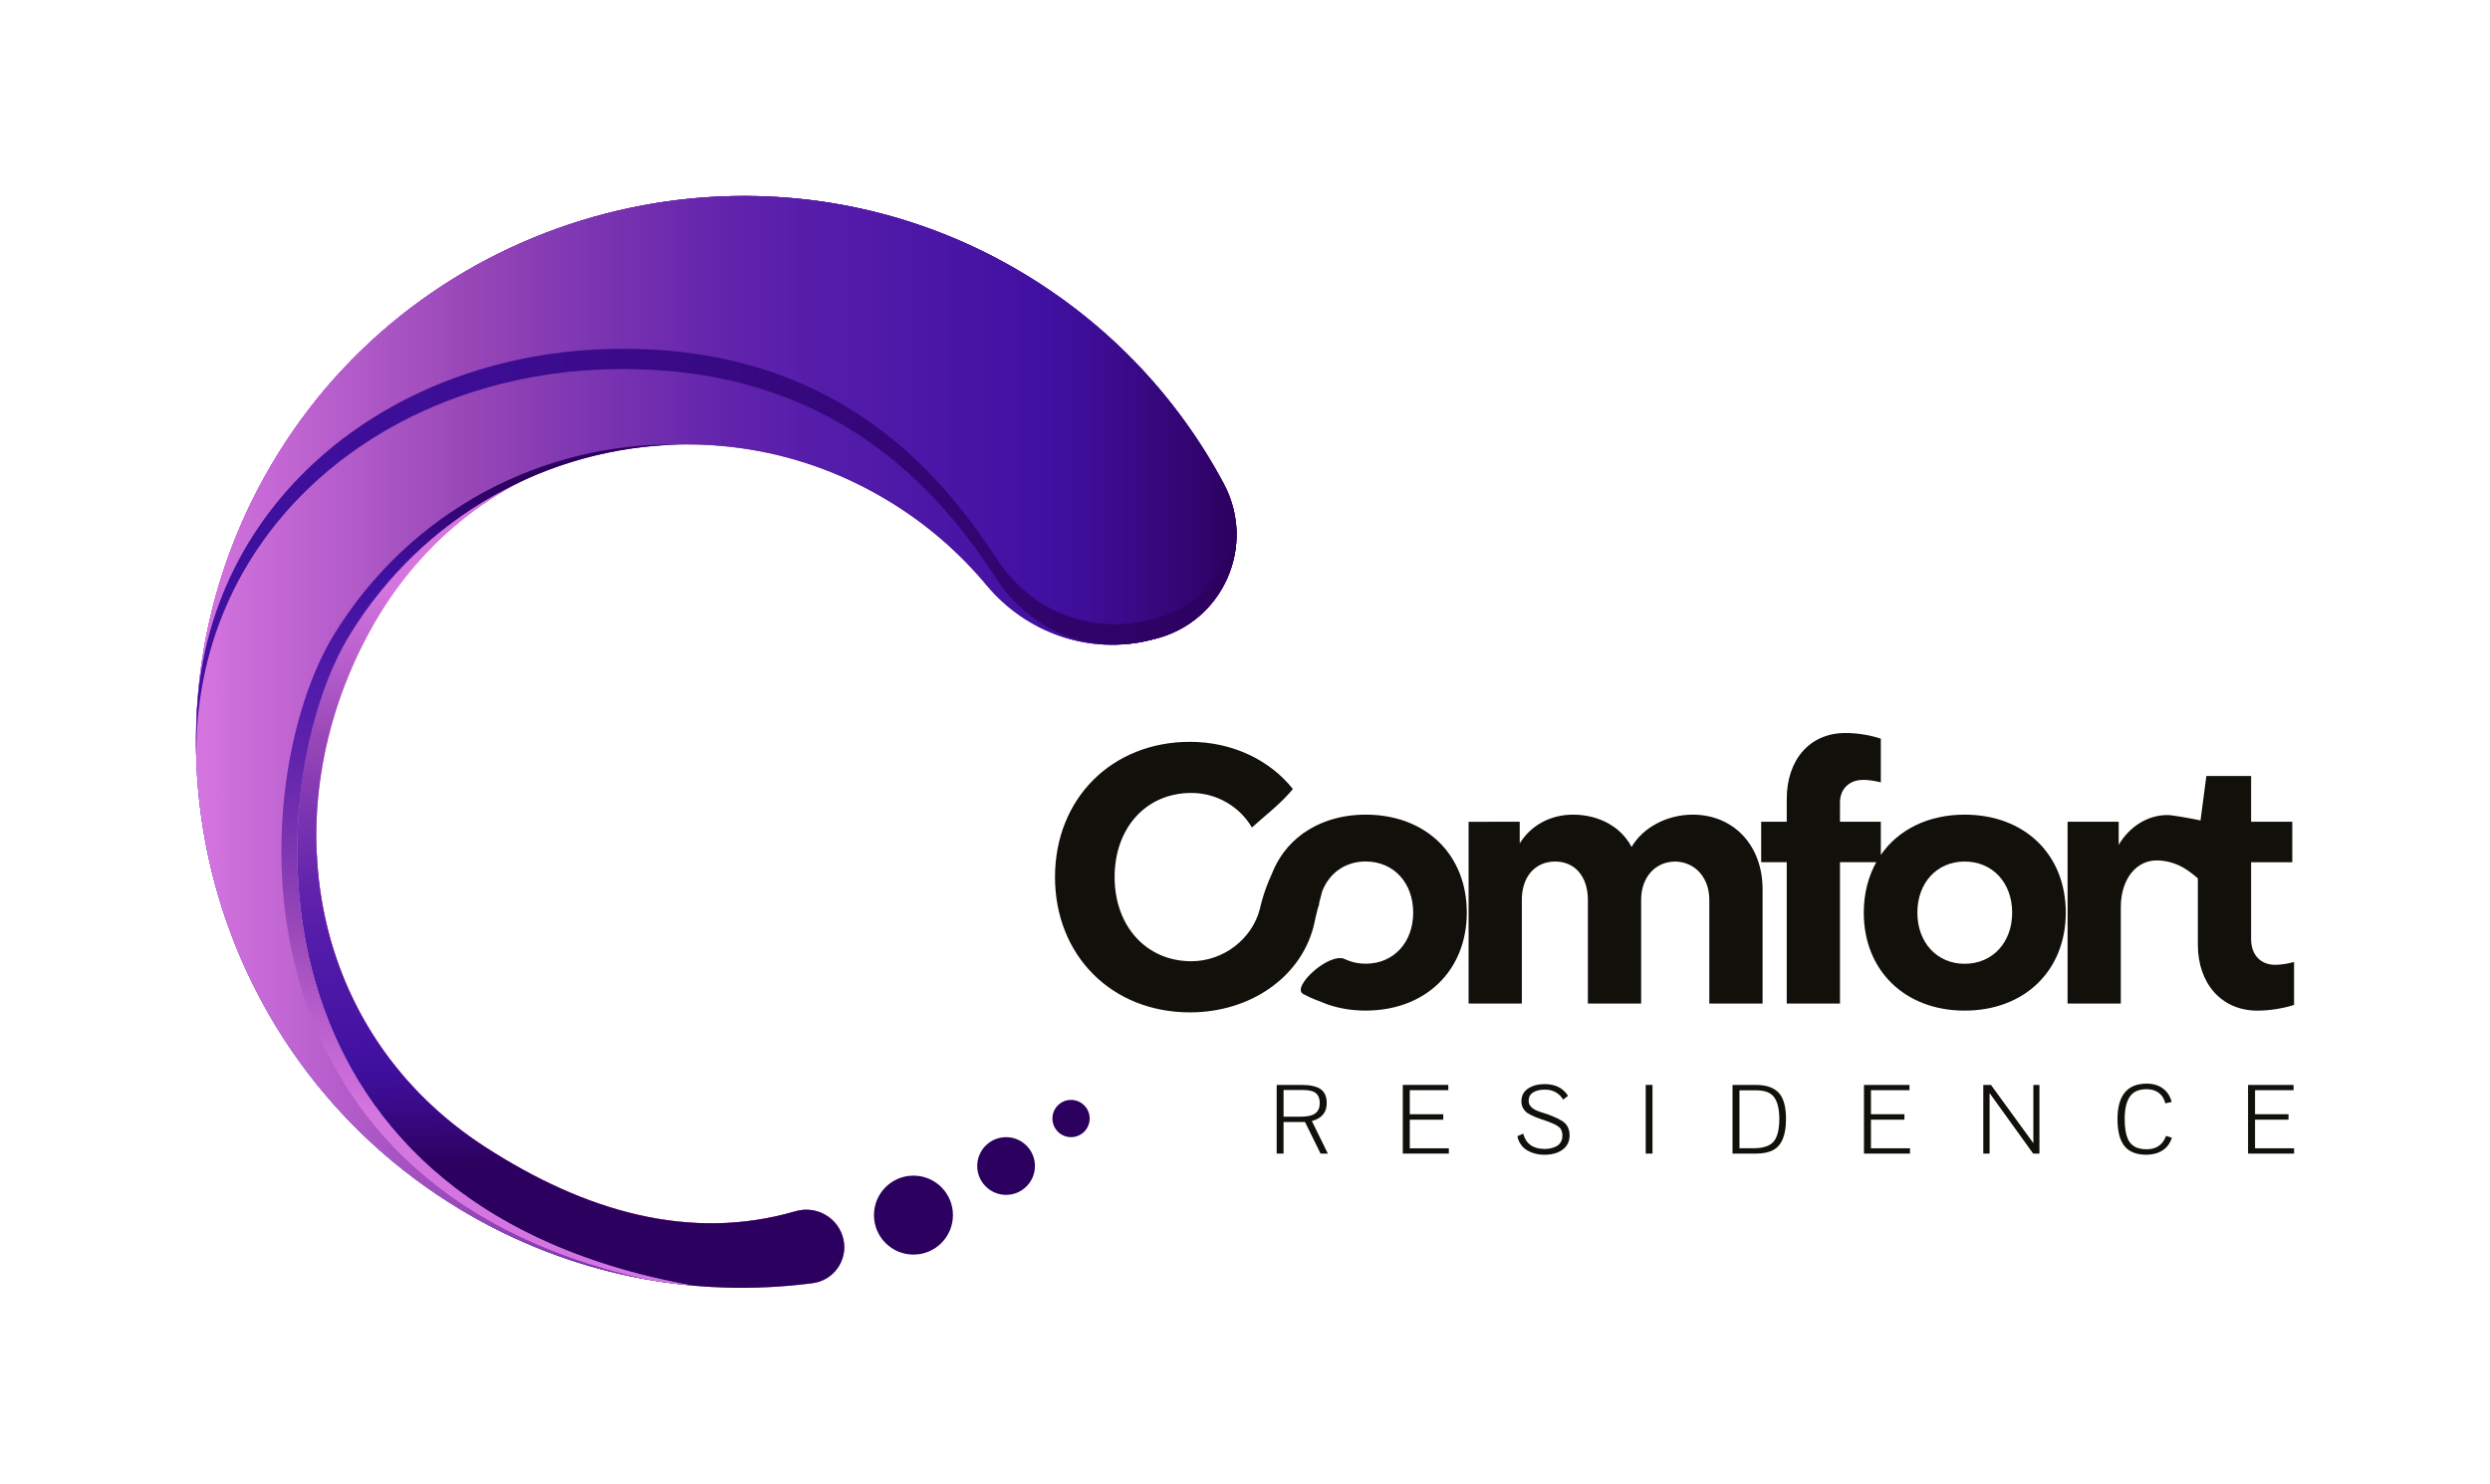 <?xml version="1.0" encoding="utf-8"?>
<!-- Generator: Adobe Illustrator 24.0.1, SVG Export Plug-In . SVG Version: 6.00 Build 0)  -->
<svg version="1.1" id="Warstwa_1" xmlns="http://www.w3.org/2000/svg" xmlns:xlink="http://www.w3.org/1999/xlink" x="0px" y="0px"
	 viewBox="0 0 1000 595.92" style="enable-background:new 0 0 1000 595.92;" xml:space="preserve">
<style type="text/css">
	.st0{fill:#12100B;}
	.st1{fill:url(#XMLID_2_);}
	.st2{fill:url(#XMLID_3_);}
	.st3{fill:url(#XMLID_4_);}
	.st4{fill:url(#XMLID_5_);}
	.st5{fill:url(#XMLID_6_);}
	.st6{fill:url(#XMLID_7_);}
	.st7{fill:url(#XMLID_8_);}
	.st8{fill:url(#XMLID_9_);}
	.st9{fill:url(#XMLID_10_);}
	.st10{fill:url(#XMLID_11_);}
	.st11{fill:url(#XMLID_12_);}
</style>
<g>
	<g>
		<path class="st0" d="M548.46,327.18c-9.56,0-17.9,2.58-24.52,7.12c-0.12,0.05-0.24,0.1-0.35,0.18c-0.24,0.17-0.46,0.38-0.7,0.55
			c-5.5,4.06-9.68,9.55-12.2,16.15c-3.44,7.42-4.73,13.91-4.73,13.91c-3.14,12.12-14.69,20.96-27.52,20.96
			c-17.96,0-30.8-13.98-30.8-33.8c0-19.82,12.7-33.79,30.8-33.79c10.25,0,19.43,5.5,24.34,13.88c1.32-1.2,2.65-2.38,4.01-3.53
			c4.41-3.74,8.79-7.49,12.44-11.93c-9.26-11.64-24.29-18.94-41.35-18.94c-31.36,0-54.18,22.81-54.18,54.32
			c0,31.51,22.82,54.33,54.18,54.33c24.26,0,44.28-14.09,49.58-34.22c0.01-0.02,0.02-0.05,0.02-0.08c0.01-0.06,0.03-0.13,0.05-0.19
			c0.01-0.09,0.04-0.15,0.06-0.26c0.1-0.43,1.74-8.02,2.06-8.08c0.05-0.48,0.13-0.94,0.2-1.4l1.13-4.29
			c2.77-7.35,9.21-12.08,17.47-12.08c11.26,0,19.1,8.56,19.1,20.53c0,11.97-7.84,20.53-19.1,20.53c-2.97,0-5.68-0.62-8.1-1.74
			c-6.17-3.42-21.99,11.16-16.98,13.89c4,2.18,6.29,2.72,9.4,4.06c4.73,1.69,9.99,2.61,15.67,2.61c24.1,0,40.63-16.12,40.63-39.35
			C589.09,343.15,572.55,327.18,548.46,327.18"/>
		<path class="st0" d="M679.77,327.18c-10.12,0-19.82,4.99-24.53,12.97c-4.14-7.98-12.97-12.97-23.52-12.97
			c-8.84,0-16.83,4.14-21.39,11.55v-8.69H589.8v73h21.38V361.4c0-9.27,5.28-15.39,13.4-15.39c7.99,0,13.12,6.13,13.12,15.39v41.64
			h21.39V361.4c0-8.98,5.57-15.39,13.83-15.39c8.13,0.28,13.55,6.7,13.55,15.39v41.64h21.39v-45.92
			C707.86,339.59,696.31,327.18,679.77,327.18"/>
		<path class="st0" d="M789,327.18c-14.74,0-26.66,6.07-33.65,16.17v-13.32h-16.4v-7.84c0-5.27,3.71-8.98,9.27-8.98
			c2.42,0,4.85,0.42,7.13,1v-17.54c-4.29-1.43-9.27-2.28-14.26-2.28c-14.11,0-23.52,10.55-23.52,26.52v9.12h-10.27v16.25h10.27
			v56.75h21.38v-56.75h14.57c-3.22,5.77-5.02,12.6-5.02,20.25c0,23.25,16.54,39.35,40.5,39.35c24.1,0,40.63-16.11,40.63-39.35
			C829.63,343.15,813.09,327.18,789,327.18 M789,387.07c-11.12,0-18.97-8.56-18.97-20.53c0-11.98,7.84-20.53,18.97-20.53
			c11.26,0,19.1,8.56,19.1,20.53C808.09,378.51,800.26,387.07,789,387.07"/>
		<path class="st0" d="M904.06,377.23v-30.94h16.54v-16.25h-16.54v-18.39h-17.97l-2.35,17.86c-5.02-1.07-11.46-2.17-13.33-2.17
			c-7.99,0-15.26,4.71-19.53,11.97v-9.27h-20.53v73h21.38v-38.78c0-10.98,6.16-19.28,15.4-18.68c7.75,0.51,12.19,4.36,15.54,7.19
			v26.6c0,15.54,9.41,26.52,23.95,26.52c4.56,0,10.27-0.86,14.69-2.29v-17.25c-2.42,0.71-5.57,1.14-7.55,1.14
			C907.76,387.5,904.06,383.36,904.06,377.23"/>
	</g>
	<g>
		<path class="st0" d="M526.86,450.23l6.42,13.08h-2.93l-6.26-12.71h-8.61v12.71h-2.76v-27.58h9.99c3.57,0,6.15,0.59,7.74,1.75
			c1.58,1.16,2.37,3.02,2.37,5.56C532.83,446.75,530.84,449.15,526.86,450.23z M515.49,437.76v10.72h6.58
			c1.87,0,3.38-0.18,4.55-0.53c1.43-0.43,2.42-1.26,2.96-2.48c0.3-0.73,0.45-1.53,0.45-2.4c0-1.76-0.5-3.09-1.5-3.98
			c-0.73-0.67-1.96-1.09-3.7-1.26c-0.81-0.05-1.57-0.08-2.27-0.08H515.49z"/>
		<path class="st0" d="M581.85,463.3h-18.48v-27.58h18.28v2.11h-15.47v9.67h13.44v2.19h-13.44v11.49h15.68V463.3z"/>
		<path class="st0" d="M629.74,440.12l-1.99,1.5c-0.73-1.27-1.73-2.26-2.98-2.96s-2.66-1.05-4.2-1.05c-2.06,0-3.68,0.38-4.87,1.14
			s-1.79,1.87-1.79,3.33c0,1.11,0.45,2.05,1.34,2.8c0.78,0.65,1.84,1.19,3.17,1.63c0.19,0.05,0.75,0.24,1.69,0.55
			c0.93,0.31,1.56,0.52,1.89,0.63c0.84,0.35,1.53,0.64,2.07,0.85c1.33,0.54,2.45,1.11,3.37,1.71c0.95,0.62,1.66,1.39,2.15,2.32
			c0.51,0.98,0.77,2.1,0.77,3.37c0,2.44-0.92,4.35-2.76,5.74c-1.84,1.39-4.33,2.09-7.47,2.09c-1.87,0-3.63-0.34-5.28-1.01
			c-1.98-0.81-3.41-1.98-4.31-3.49c-0.57-0.89-0.95-1.88-1.14-2.96l2.32-1.01c1.11,4.09,3.98,6.13,8.61,6.13
			c1.46,0,2.79-0.24,3.98-0.73c1.36-0.51,2.28-1.35,2.76-2.52c0.27-0.57,0.4-1.29,0.4-2.15c0-0.78-0.2-1.64-0.61-2.56
			c-0.16-0.3-0.47-0.61-0.93-0.94c-0.52-0.32-0.87-0.57-1.06-0.73c-0.3-0.19-1.37-0.65-3.21-1.38c-0.35-0.11-1.04-0.35-2.07-0.73
			c-0.19-0.03-0.33-0.07-0.41-0.12c-1.14-0.41-1.98-0.72-2.54-0.93c-0.56-0.22-1.23-0.53-2.03-0.94c-0.8-0.41-1.39-0.79-1.79-1.16
			c-0.39-0.37-0.76-0.83-1.1-1.4c-0.34-0.57-0.56-1.2-0.67-1.91c-0.03-0.19-0.04-0.5-0.04-0.93c0-2.3,0.95-4.05,2.84-5.24
			c1.76-1.11,3.87-1.67,6.34-1.67C624.58,435.36,627.76,436.95,629.74,440.12z"/>
		<path class="st0" d="M663.65,463.3h-2.72v-27.58h2.72V463.3z"/>
		<path class="st0" d="M695.78,435.73h9.5c3.95,0,6.93,1,8.94,3.01c2.03,2.06,3.05,5.62,3.05,10.68c0,6.55-1.75,10.72-5.24,12.51
			c-1.73,0.92-4.02,1.38-6.86,1.38h-9.38V435.73z M698.58,437.88v23.27h5.69c3.87,0,6.56-0.91,8.08-2.72
			c1.49-1.84,2.23-4.85,2.23-9.01c0-3.79-0.64-6.63-1.91-8.53c-1.33-2-3.78-3-7.35-3H698.58z"/>
		<path class="st0" d="M767.06,463.3h-18.48v-27.58h18.28v2.11h-15.47v9.67h13.44v2.19h-13.44v11.49h15.68V463.3z"/>
		<path class="st0" d="M796.5,463.3v-27.58h3.09l17.02,23.39v-7.39v-16h2.44v27.58h-2.52l-17.5-24.29v7.8v16.49H796.5z"/>
		<path class="st0" d="M872.17,442.55l-2.56,0.57c-0.43-1.79-1.29-3.18-2.58-4.18c-1.29-1-2.94-1.5-4.97-1.5
			c-3.09,0-5.32,0.99-6.7,2.98c-1.38,1.99-2.07,4.99-2.07,9c0,3.28,0.38,5.85,1.14,7.71c0.81,1.98,2.19,3.29,4.14,3.94
			c1.03,0.32,2.21,0.49,3.53,0.49c3.9,0,6.5-1.79,7.8-5.36l2.35,0.73c-0.73,2.25-1.99,3.95-3.78,5.1c-1.79,1.15-3.97,1.73-6.54,1.73
			c-3.93,0-6.83-1.15-8.71-3.45c-1.88-2.3-2.82-5.93-2.82-10.88c0-9.48,3.91-14.22,11.74-14.22c2.55,0,4.69,0.63,6.44,1.89
			C870.32,438.35,871.52,440.17,872.17,442.55z"/>
		<path class="st0" d="M921.31,463.3h-18.48v-27.58h18.28v2.11h-15.47v9.67h13.44v2.19h-13.44v11.49h15.68V463.3z"/>
	</g>
	<g id="XMLID_85_">
		<linearGradient id="XMLID_2_" gradientUnits="userSpaceOnUse" x1="198.355" y1="416.611" x2="328.266" y2="436.186">
			<stop  offset="0" style="stop-color:#95005C"/>
			<stop  offset="0.041" style="stop-color:#A90E63"/>
			<stop  offset="0.11" style="stop-color:#C4206D"/>
			<stop  offset="0.189" style="stop-color:#DA2F75"/>
			<stop  offset="0.281" style="stop-color:#EB3B7B"/>
			<stop  offset="0.395" style="stop-color:#F6437F"/>
			<stop  offset="0.555" style="stop-color:#FD4881"/>
			<stop  offset="1" style="stop-color:#FF4982"/>
		</linearGradient>
		<path id="XMLID_86_" class="st1" d="M319.43,486.47c-42.2,12.31-84.49,0.12-124.63-25.85c-44.64-28.88-67.16-74.86-67.73-123.14
			c-1.11,50.25,21.42,98.61,67.73,128.57c40.14,25.97,82.43,38.16,124.63,25.85c8.62-2.51,17.55,2.74,19.34,11.54
			c0.01,0.06,0.01,0.12,0.03,0.18c0.34-1.8,0.36-3.69-0.03-5.6C336.98,489.22,328.05,483.96,319.43,486.47z"/>
	</g>
	<linearGradient id="XMLID_3_" gradientUnits="userSpaceOnUse" x1="350.993" y1="488.012" x2="382.714" y2="488.012">
		<stop  offset="0" style="stop-color:#2C005E"/>
		<stop  offset="1" style="stop-color:#2C005E"/>
	</linearGradient>
	<path id="XMLID_84_" class="st2" d="M382.71,488.01c0,8.76-7.1,15.86-15.86,15.86s-15.86-7.1-15.86-15.86s7.1-15.86,15.86-15.86
		S382.71,479.25,382.71,488.01z"/>
	<linearGradient id="XMLID_4_" gradientUnits="userSpaceOnUse" x1="392.456" y1="468.292" x2="415.642" y2="468.292">
		<stop  offset="0" style="stop-color:#2C005E"/>
		<stop  offset="1" style="stop-color:#2C005E"/>
	</linearGradient>
	<path id="XMLID_83_" class="st3" d="M415.64,468.29c0,6.4-5.19,11.59-11.59,11.59c-6.4,0-11.59-5.19-11.59-11.59
		c0-6.4,5.19-11.59,11.59-11.59C410.45,456.7,415.64,461.89,415.64,468.29z"/>
	<linearGradient id="XMLID_5_" gradientUnits="userSpaceOnUse" x1="422.668" y1="449.224" x2="437.62" y2="449.224">
		<stop  offset="0" style="stop-color:#2C005E"/>
		<stop  offset="1" style="stop-color:#2C005E"/>
	</linearGradient>
	<circle id="XMLID_82_" class="st4" cx="430.14" cy="449.22" r="7.48"/>
	<linearGradient id="XMLID_6_" gradientUnits="userSpaceOnUse" x1="78.694" y1="297.958" x2="496.619" y2="297.958">
		<stop  offset="0" style="stop-color:#FA71CD"/>
		<stop  offset="1" style="stop-color:#C471F5"/>
	</linearGradient>
	<path id="XMLID_81_" class="st5" d="M319.43,486.47c-42.2,12.31-84.49,0.12-124.63-25.85c-70.51-45.62-85.91-133.9-46.61-206.56
		c41.43-76.59,133.64-98.03,208.2-53.19c15.5,9.32,28.8,20.89,39.76,34.04c16.06,19.28,41.36,28.22,65.71,22.16l2.07-0.52
		c27.31-6.8,40.81-37.48,27.54-62.3c-19.09-35.72-48.34-66.64-86.56-87.99c-101.6-56.76-231.63-23.13-293.07,75.7
		c-64.78,104.19-31.56,240.87,73.21,303.87c44.15,26.55,93.9,35.72,141.3,29.53c8.39-1.1,14.11-9.06,12.43-17.35l0,0
		C336.98,489.22,328.05,483.96,319.43,486.47z"/>
	<linearGradient id="XMLID_7_" gradientUnits="userSpaceOnUse" x1="287.226" y1="233.384" x2="291.479" y2="466.45">
		<stop  offset="0" style="stop-color:#D575E0"/>
		<stop  offset="0.267" style="stop-color:#9746B7"/>
		<stop  offset="0.366" style="stop-color:#7F37B2"/>
		<stop  offset="0.516" style="stop-color:#6123AC"/>
		<stop  offset="0.601" style="stop-color:#551CAA"/>
		<stop  offset="0.751" style="stop-color:#4714A4"/>
		<stop  offset="0.816" style="stop-color:#4010A1"/>
		<stop  offset="0.867" style="stop-color:#3C0D93"/>
		<stop  offset="0.963" style="stop-color:#31046E"/>
		<stop  offset="1" style="stop-color:#2C005E"/>
	</linearGradient>
	<path id="XMLID_80_" class="st6" d="M319.43,486.47c-42.2,12.31-84.49,0.12-124.63-25.85c-70.51-45.62-85.91-133.9-46.61-206.56
		c41.43-76.59,133.64-98.03,208.2-53.19c15.5,9.32,28.8,20.89,39.76,34.04c16.06,19.28,41.36,28.22,65.71,22.16l2.07-0.52
		c27.31-6.8,40.81-37.48,27.54-62.3c-19.09-35.72-48.34-66.64-86.56-87.99c-101.6-56.76-231.63-23.13-293.07,75.7
		c-64.78,104.19-31.56,240.87,73.21,303.87c44.15,26.55,93.9,35.72,141.3,29.53c8.39-1.1,14.11-9.06,12.43-17.35l0,0
		C336.98,489.22,328.05,483.96,319.43,486.47z"/>
	<linearGradient id="XMLID_8_" gradientUnits="userSpaceOnUse" x1="307.552" y1="154.006" x2="249.887" y2="423.109">
		<stop  offset="0" style="stop-color:#764BA2"/>
		<stop  offset="1" style="stop-color:#667EEA"/>
	</linearGradient>
	<path id="XMLID_79_" class="st7" d="M140.38,255.07c45.41-74.29,141.45-99.03,216.01-54.19c15.5,9.32,28.8,20.89,39.76,34.04
		c16.06,19.28,41.36,28.22,65.71,22.16l2.07-0.52c27.31-6.8,40.81-37.48,27.54-62.3c-19.09-35.72-48.34-66.64-86.56-87.99
		c-101.6-56.76-231.63-23.13-293.07,75.7c-64.78,104.19-31.56,240.87,73.21,303.87c29.26,17.6,60.98,27.51,92.85,30.43
		C93.35,483.02,105.19,312.64,140.38,255.07z"/>
	<linearGradient id="XMLID_9_" gradientUnits="userSpaceOnUse" x1="78.694" y1="297.48" x2="496.619" y2="297.48">
		<stop  offset="0" style="stop-color:#D575E0"/>
		<stop  offset="0.267" style="stop-color:#9746B7"/>
		<stop  offset="0.366" style="stop-color:#7F37B2"/>
		<stop  offset="0.516" style="stop-color:#6123AC"/>
		<stop  offset="0.601" style="stop-color:#551CAA"/>
		<stop  offset="0.751" style="stop-color:#4714A4"/>
		<stop  offset="0.816" style="stop-color:#4010A1"/>
		<stop  offset="0.867" style="stop-color:#3C0D93"/>
		<stop  offset="0.963" style="stop-color:#31046E"/>
		<stop  offset="1" style="stop-color:#2C005E"/>
	</linearGradient>
	<path id="XMLID_78_" class="st8" d="M140.38,255.07c45.41-74.29,141.45-99.03,216.01-54.19c15.5,9.32,28.8,20.89,39.76,34.04
		c16.06,19.28,41.36,28.22,65.71,22.16l2.07-0.52c27.31-6.8,40.81-37.48,27.54-62.3c-19.09-35.72-48.34-66.64-86.56-87.99
		c-101.6-56.76-231.63-23.13-293.07,75.7c-64.78,104.19-31.56,240.87,73.21,303.87c29.26,17.6,60.98,27.51,92.85,30.43
		C93.35,483.02,105.19,312.64,140.38,255.07z"/>
	<linearGradient id="XMLID_10_" gradientUnits="userSpaceOnUse" x1="78.71" y1="192.154" x2="496.603" y2="192.154">
		<stop  offset="0" style="stop-color:#D575E0"/>
		<stop  offset="0.267" style="stop-color:#9746B7"/>
		<stop  offset="0.366" style="stop-color:#7F37B2"/>
		<stop  offset="0.516" style="stop-color:#6123AC"/>
		<stop  offset="0.601" style="stop-color:#551CAA"/>
		<stop  offset="0.751" style="stop-color:#4714A4"/>
		<stop  offset="0.816" style="stop-color:#4010A1"/>
		<stop  offset="0.867" style="stop-color:#3C0D93"/>
		<stop  offset="0.963" style="stop-color:#31046E"/>
		<stop  offset="1" style="stop-color:#2C005E"/>
	</linearGradient>
	<path id="XMLID_77_" class="st9" d="M243.13,148.34c91.35-2.96,134.55,49.58,156.98,83.98c13.71,21.02,37.38,30.81,61.73,24.75
		l2.07-0.52c27.31-6.8,40.81-37.48,27.54-62.3c-19.09-35.72-48.34-66.64-86.56-87.99c-101.6-56.76-231.63-23.13-293.07,75.7
		c-23.97,38.56-34.49,81.57-32.96,123.65C77.11,214.92,151.75,151.31,243.13,148.34z"/>
	<linearGradient id="XMLID_11_" gradientUnits="userSpaceOnUse" x1="78.735" y1="222.851" x2="496.591" y2="222.851">
		<stop  offset="0" style="stop-color:#4010A1"/>
		<stop  offset="0.276" style="stop-color:#3C0D93"/>
		<stop  offset="0.797" style="stop-color:#31046E"/>
		<stop  offset="1" style="stop-color:#2C005E"/>
	</linearGradient>
	<path id="XMLID_76_" class="st10" d="M463.91,248.42l-2.07,0.52c-24.35,6.06-48.02-3.73-61.73-24.75
		c-22.44-34.41-65.63-86.95-156.98-83.98c-91.37,2.96-166.01,66.58-164.27,157.27c-0.05-1.31-0.05-2.62-0.07-3.92
		c-0.07,4.02-0.07,8.04,0.07,12.06c-1.74-90.69,72.9-154.31,164.27-157.27c91.35-2.96,134.55,49.58,156.98,83.98
		c13.71,21.02,37.38,30.81,61.73,24.75l2.07-0.52c21.5-5.35,34.43-25.51,32.49-45.95C494.74,228.03,482.55,243.79,463.91,248.42z"/>
	<g id="XMLID_74_">
		<linearGradient id="XMLID_12_" gradientUnits="userSpaceOnUse" x1="186.462" y1="455.998" x2="244.723" y2="205.362">
			<stop  offset="0" style="stop-color:#D575E0"/>
			<stop  offset="0.267" style="stop-color:#9746B7"/>
			<stop  offset="0.366" style="stop-color:#7F37B2"/>
			<stop  offset="0.516" style="stop-color:#6123AC"/>
			<stop  offset="0.601" style="stop-color:#551CAA"/>
			<stop  offset="0.751" style="stop-color:#4714A4"/>
			<stop  offset="0.816" style="stop-color:#4010A1"/>
			<stop  offset="0.867" style="stop-color:#3C0D93"/>
			<stop  offset="0.963" style="stop-color:#31046E"/>
			<stop  offset="1" style="stop-color:#2C005E"/>
		</linearGradient>
		<path id="XMLID_75_" class="st11" d="M140.38,255.07c29.4-48.09,80-75.38,132.26-76.51c-54.49-1.04-108.05,26.47-138.64,76.51
			c-34.36,56.21-46.42,219.89,124.71,258.57c6.37,1.16,12.77,2.04,19.17,2.62C93.35,483.02,105.19,312.64,140.38,255.07z"/>
	</g>
</g>
</svg>
